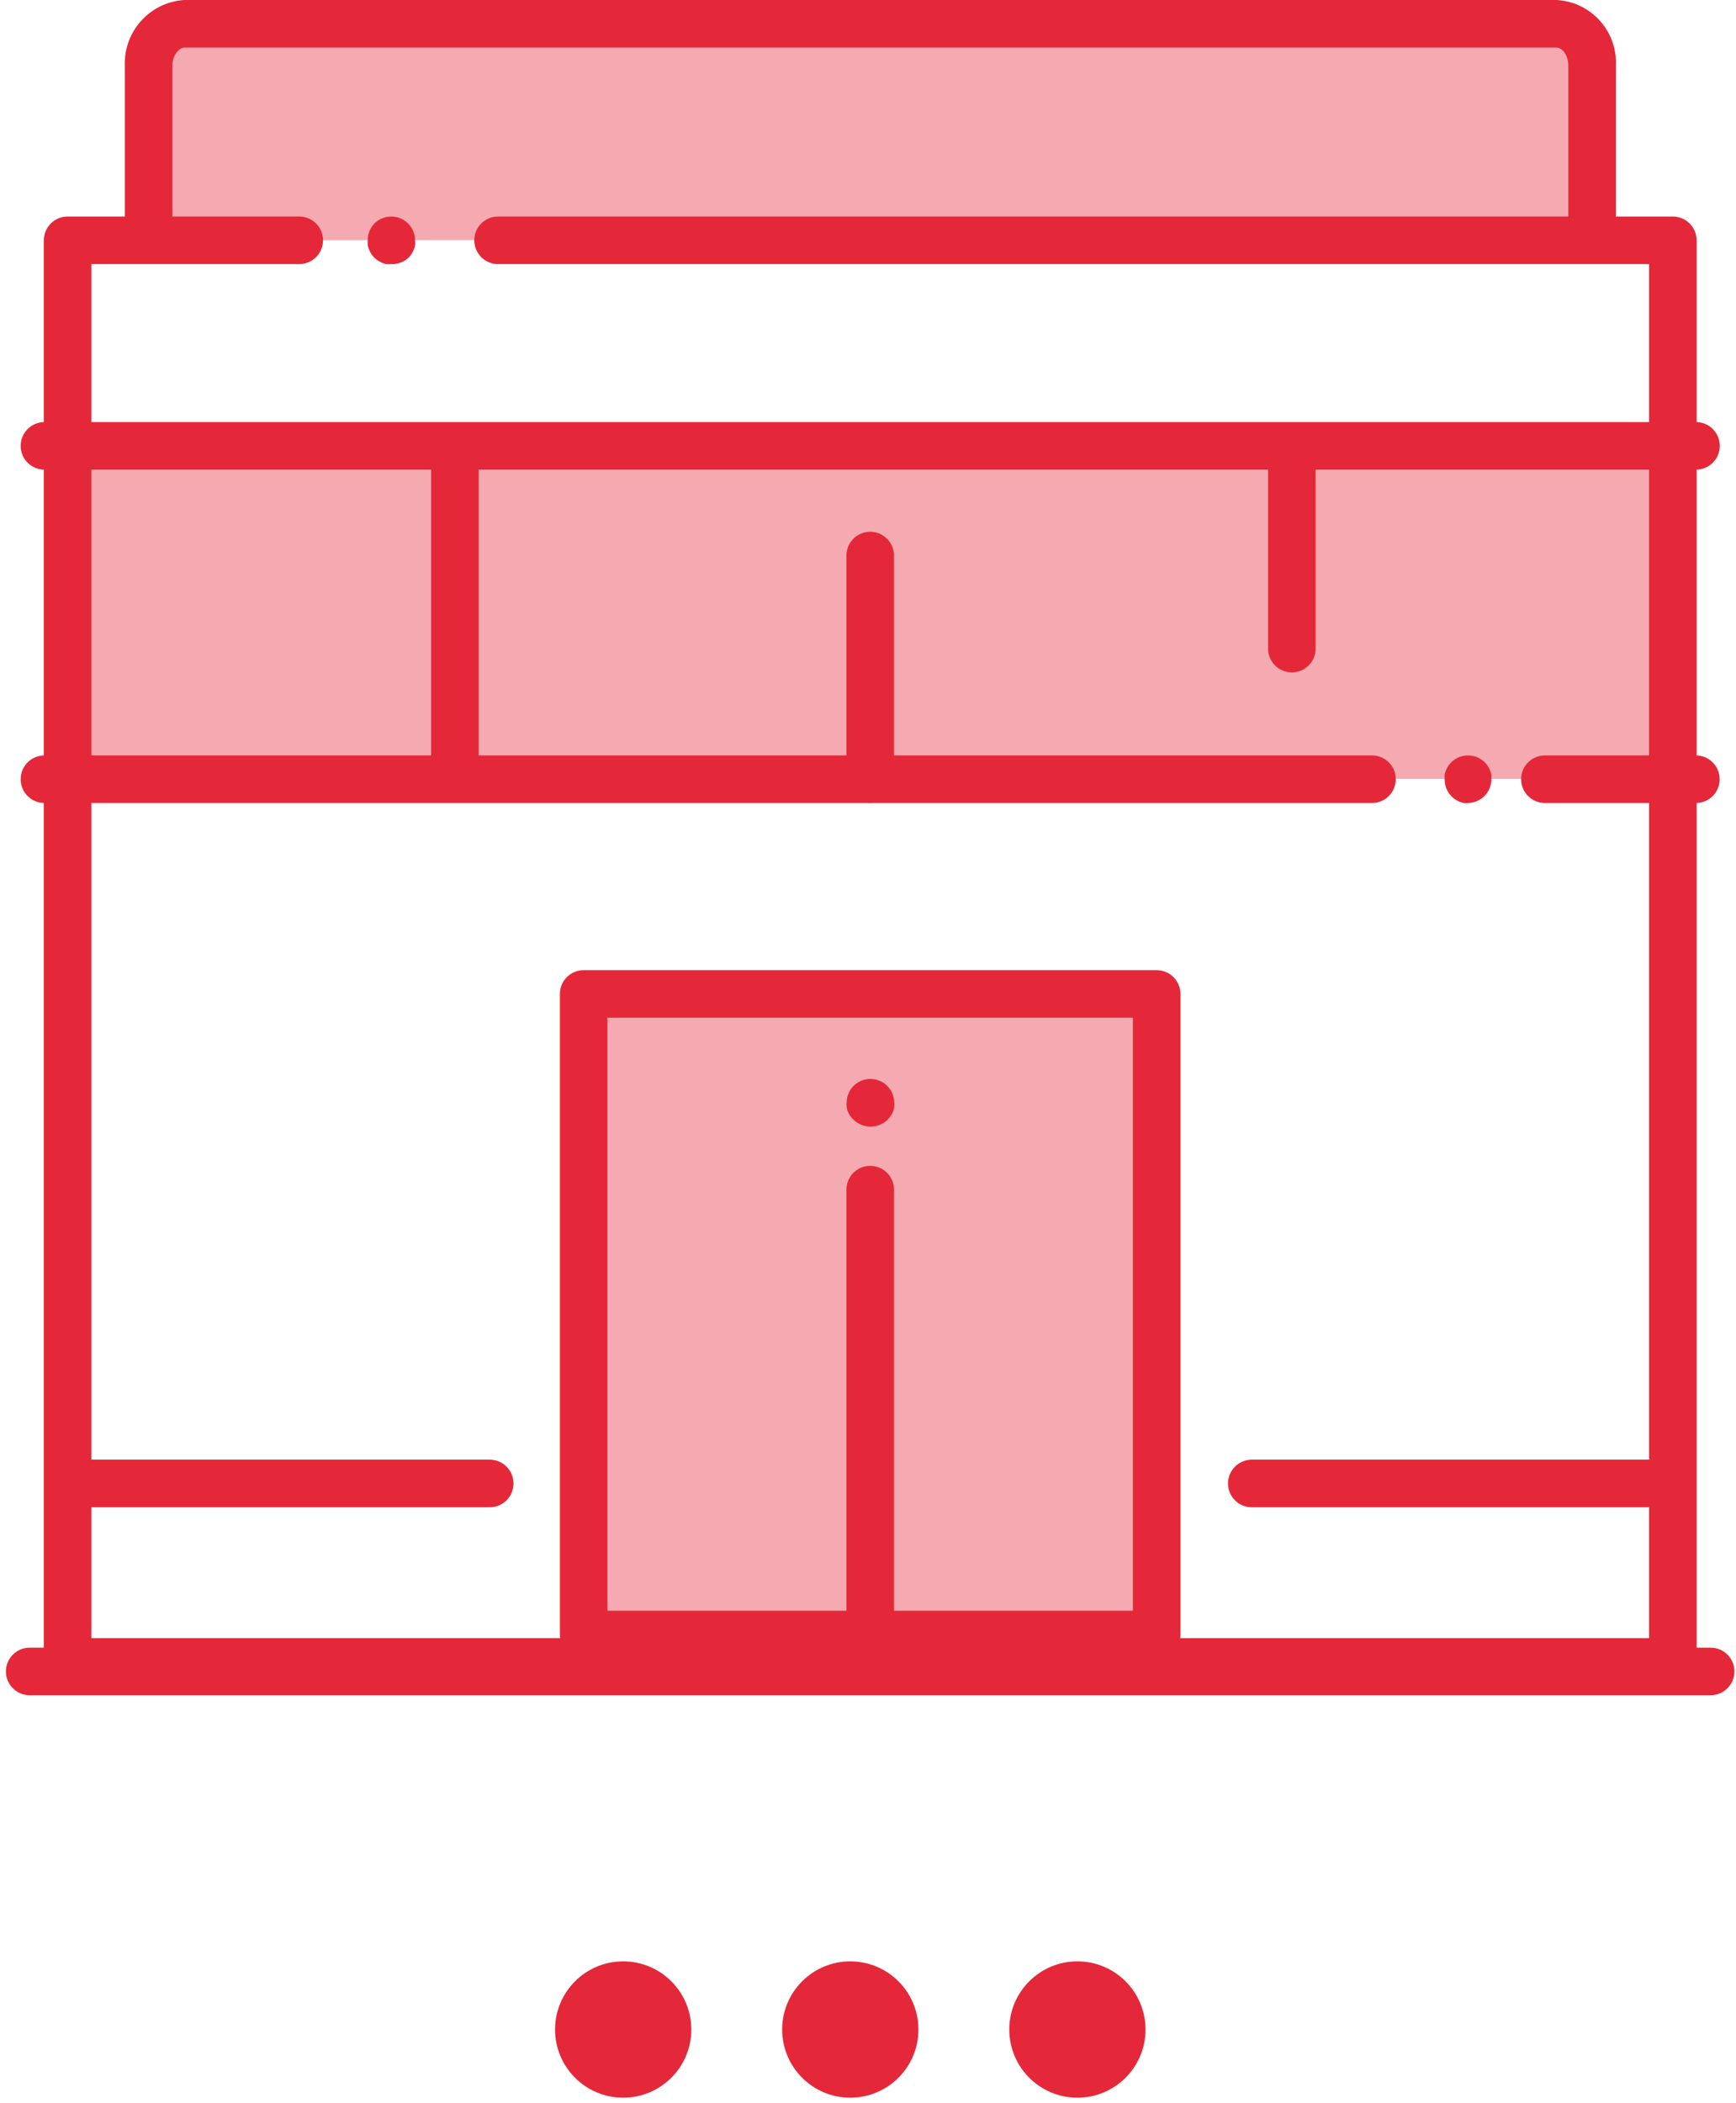 <?xml version="1.0" encoding="UTF-8"?>
<svg width="147px" height="178px" viewBox="0 0 147 178" version="1.1" xmlns="http://www.w3.org/2000/svg" xmlns:xlink="http://www.w3.org/1999/xlink">
    <!-- Generator: sketchtool 50.2 (55047) - http://www.bohemiancoding.com/sketch -->
    <title>3BAC9407-5BDA-4E02-AFE3-58A2DF2791A1</title>
    <desc>Created with sketchtool.</desc>
    <defs></defs>
    <g id="MAKERS-ARK" stroke="none" stroke-width="1" fill="none" fill-rule="evenodd">
        <g id="MAKERS-ARK_DESKTOP" transform="translate(-1058, -3929)" fill="#E52839">
            <g id="OUR-SERVICES" transform="translate(171, 3737)">
                <g id="Office-space" transform="translate(817, 189)">
                    <g id="Group-3" transform="translate(69, 0)">
                        <g id="Icon4">
                            <g transform="translate(1.5, 3)">
                                <g id="Group" opacity="0.4" transform="translate(48.329, 83.568)" fill-rule="nonzero">
                                    <rect id="Rectangle-path" x="0.594" y="0.554" width="48.52" height="54.229"></rect>
                                </g>
                                <g id="Group" opacity="0.4" transform="translate(3.021, 37.253)" fill-rule="nonzero">
                                    <rect id="Rectangle-path" x="0.242" y="0.695" width="139.851" height="27.97"></rect>
                                </g>
                                <path d="M14.096,20.338 L10.068,20.338 L10.068,5.538 C9.976,2.635 12.205,0.183 15.103,0 L131.293,0 C134.209,0.147 136.458,2.621 136.327,5.538 L136.327,20.238 L132.3,20.238 L132.3,5.538 C132.3,4.732 131.827,4.027 131.293,4.027 L15.103,4.027 C14.7,4.027 14.096,4.662 14.096,5.538 L14.096,20.338 Z" id="Shape" fill-rule="nonzero"></path>
                                <g id="Group" opacity="0.4" transform="translate(11.075, 2.014)" fill-rule="nonzero">
                                    <path d="M1.007,18.325 L1.007,3.524 C0.912,1.731 2.241,0.18 4.027,0 L120.218,0 C122.022,0.145 123.371,1.719 123.238,3.524 L123.238,18.224" id="Shape"></path>
                                </g>
                                <path d="M73.188,138.643 C72.076,138.643 71.174,137.742 71.174,136.629 L71.174,100.685 C71.174,99.573 72.076,98.671 73.188,98.671 C74.3,98.671 75.202,99.573 75.202,100.685 L75.202,136.629 C75.202,137.742 74.3,138.643 73.188,138.643 Z" id="Shape" fill-rule="nonzero"></path>
                                <path d="M73.188,95.349 C72.921,95.347 72.658,95.292 72.413,95.188 C72.168,95.088 71.946,94.94 71.758,94.755 C71.659,94.658 71.569,94.554 71.486,94.442 C71.414,94.335 71.353,94.22 71.305,94.1 C71.253,93.981 71.216,93.856 71.194,93.728 C71.179,93.597 71.179,93.465 71.194,93.335 C71.191,92.8 71.401,92.285 71.778,91.905 C72.255,91.427 72.939,91.219 73.601,91.351 C73.728,91.381 73.853,91.421 73.973,91.472 C74.097,91.521 74.215,91.581 74.326,91.653 C74.433,91.73 74.534,91.814 74.628,91.905 C75.008,92.284 75.222,92.798 75.222,93.335 C75.237,93.465 75.237,93.597 75.222,93.728 C75.2,93.856 75.163,93.981 75.111,94.1 C75.064,94.223 74.999,94.338 74.92,94.442 C74.85,94.557 74.765,94.662 74.668,94.755 C74.277,95.148 73.742,95.363 73.188,95.349 Z" id="Shape" fill-rule="nonzero"></path>
                                <path d="M38.019,66.986 C36.906,66.986 36.005,66.084 36.005,64.972 L36.005,37.948 C36.005,36.836 36.906,35.934 38.019,35.934 C39.131,35.934 40.032,36.836 40.032,37.948 L40.032,64.972 C40.032,66.084 39.131,66.986 38.019,66.986 Z" id="Shape" fill-rule="nonzero"></path>
                                <path d="M108.891,56.907 C107.779,56.907 106.877,56.006 106.877,54.893 L106.877,37.948 C106.877,36.836 107.779,35.934 108.891,35.934 C110.003,35.934 110.904,36.836 110.904,37.948 L110.904,54.893 C110.904,56.006 110.003,56.907 108.891,56.907 Z" id="Shape" fill-rule="nonzero"></path>
                                <path d="M73.188,67.942 C72.076,67.942 71.174,67.041 71.174,65.928 L71.174,47.02 C71.174,45.908 72.076,45.006 73.188,45.006 C74.3,45.006 75.202,45.908 75.202,47.02 L75.202,65.928 C75.202,67.041 74.3,67.942 73.188,67.942 Z" id="Shape" fill-rule="nonzero"></path>
                                <path d="M141.15,142.671 L5.226,142.671 C4.113,142.671 3.212,141.769 3.212,140.657 L3.212,20.338 C3.212,19.226 4.113,18.325 5.226,18.325 L24.839,18.325 C25.951,18.325 26.853,19.226 26.853,20.338 C26.853,21.45 25.951,22.352 24.839,22.352 L7.239,22.352 L7.239,138.643 L139.137,138.643 L139.137,22.352 L41.673,22.352 C40.561,22.352 39.66,21.45 39.66,20.338 C39.66,19.226 40.561,18.325 41.673,18.325 L141.15,18.325 C142.262,18.325 143.164,19.226 143.164,20.338 L143.164,140.657 C143.164,141.769 142.262,142.671 141.15,142.671 Z" id="Shape" fill-rule="nonzero"></path>
                                <path d="M32.612,22.352 C32.481,22.367 32.35,22.367 32.219,22.352 C32.092,22.326 31.967,22.289 31.847,22.241 C31.726,22.184 31.608,22.12 31.494,22.05 C31.278,21.9 31.09,21.713 30.94,21.496 C30.87,21.384 30.809,21.266 30.759,21.144 C30.709,21.023 30.668,20.899 30.638,20.771 C30.629,20.641 30.629,20.509 30.638,20.379 C30.622,19.831 30.829,19.3 31.212,18.909 C31.306,18.817 31.407,18.733 31.514,18.657 C31.626,18.586 31.744,18.526 31.867,18.476 C31.986,18.424 32.111,18.386 32.239,18.365 C32.837,18.246 33.457,18.404 33.925,18.796 C34.392,19.187 34.657,19.769 34.646,20.379 C34.661,20.509 34.661,20.641 34.646,20.771 C34.624,20.9 34.587,21.025 34.535,21.144 C34.485,21.268 34.421,21.387 34.344,21.496 C34.275,21.606 34.193,21.707 34.102,21.798 C33.702,22.179 33.163,22.38 32.612,22.352 Z" id="Shape" fill-rule="nonzero"></path>
                                <path d="M143.103,39.75 L3.262,39.75 C2.15,39.75 1.248,38.849 1.248,37.737 C1.248,36.625 2.15,35.723 3.262,35.723 L143.114,35.723 C144.226,35.723 145.127,36.625 145.127,37.737 C145.127,38.849 144.226,39.75 143.114,39.75 L143.103,39.75 Z" id="Shape" fill-rule="nonzero"></path>
                                <path d="M115.677,67.962 L3.262,67.962 C2.15,67.962 1.248,67.061 1.248,65.949 C1.248,64.836 2.15,63.935 3.262,63.935 L115.677,63.935 C116.789,63.935 117.691,64.836 117.691,65.949 C117.691,67.061 116.789,67.962 115.677,67.962 Z" id="Shape" fill-rule="nonzero"></path>
                                <path d="M143.103,67.962 L130.317,67.962 C129.204,67.962 128.303,67.061 128.303,65.949 C128.303,64.836 129.204,63.935 130.317,63.935 L143.103,63.935 C144.216,63.935 145.117,64.836 145.117,65.949 C145.117,67.061 144.216,67.962 143.103,67.962 Z" id="Shape" fill-rule="nonzero"></path>
                                <path d="M123.842,67.962 C123.712,67.977 123.58,67.977 123.45,67.962 C123.323,67.935 123.199,67.898 123.077,67.852 C122.955,67.798 122.837,67.734 122.725,67.66 C122.615,67.588 122.514,67.504 122.423,67.409 C122.035,67.023 121.82,66.496 121.829,65.949 C121.819,65.818 121.819,65.687 121.829,65.556 C121.859,65.425 121.899,65.297 121.95,65.173 C122,65.054 122.06,64.939 122.131,64.831 C122.206,64.72 122.29,64.616 122.383,64.519 C122.476,64.43 122.577,64.349 122.685,64.277 C122.794,64.2 122.913,64.136 123.037,64.086 C123.157,64.035 123.282,63.998 123.41,63.975 C123.669,63.925 123.935,63.925 124.195,63.975 C124.326,63.997 124.455,64.034 124.577,64.086 C124.7,64.134 124.815,64.198 124.92,64.277 C125.032,64.346 125.137,64.427 125.232,64.519 C125.321,64.619 125.405,64.723 125.484,64.831 C125.554,64.939 125.615,65.054 125.665,65.173 C125.716,65.297 125.757,65.425 125.786,65.556 C125.796,65.687 125.796,65.818 125.786,65.949 C125.786,66.48 125.576,66.991 125.202,67.368 C125.109,67.466 125.004,67.551 124.89,67.62 C124.782,67.695 124.668,67.76 124.547,67.811 C124.423,67.859 124.295,67.896 124.165,67.922 C124.059,67.946 123.951,67.96 123.842,67.962 Z" id="Shape" fill-rule="nonzero"></path>
                                <path d="M40.959,127.568 L5.83,127.568 C4.718,127.568 3.816,126.666 3.816,125.554 C3.816,124.442 4.718,123.54 5.83,123.54 L40.969,123.54 C42.081,123.54 42.982,124.442 42.982,125.554 C42.982,126.666 42.081,127.568 40.969,127.568 L40.959,127.568 Z" id="Shape" fill-rule="nonzero"></path>
                                <path d="M140.637,127.568 L105.498,127.568 C104.386,127.568 103.484,126.666 103.484,125.554 C103.484,124.442 104.386,123.54 105.498,123.54 L140.637,123.54 C141.749,123.54 142.65,124.442 142.65,125.554 C142.65,126.666 141.749,127.568 140.637,127.568 Z" id="Shape" fill-rule="nonzero"></path>
                                <path d="M97.443,140.355 L48.923,140.355 C47.811,140.355 46.909,139.453 46.909,138.341 L46.909,84.122 C46.909,83.01 47.811,82.109 48.923,82.109 L97.443,82.109 C98.555,82.109 99.457,83.01 99.457,84.122 L99.457,138.341 C99.457,139.453 98.555,140.355 97.443,140.355 Z M50.937,136.327 L95.429,136.327 L95.429,86.136 L50.937,86.136 L50.937,136.327 Z" id="Shape" fill-rule="nonzero"></path>
                                <path d="M144.352,143.476 L2.014,143.476 C0.902,143.476 1.36197262e-16,142.574 0,141.462 C-1.36197262e-16,140.35 0.902,139.449 2.014,139.449 L144.352,139.449 C145.464,139.449 146.366,140.35 146.366,141.462 C146.366,142.574 145.464,143.476 144.352,143.476 Z" id="Shape" fill-rule="nonzero"></path>
                            </g>
                        </g>
                        <g id="Group-4-Copy-6" transform="translate(48, 169)">
                            <circle id="Oval-Copy-26" cx="5.769" cy="5.769" r="5.769"></circle>
                            <circle id="Oval-Copy-33" cx="25" cy="5.769" r="5.769"></circle>
                            <circle id="Oval-Copy-34" cx="44.231" cy="5.769" r="5.769"></circle>
                        </g>
                    </g>
                </g>
            </g>
        </g>
    </g>
</svg>